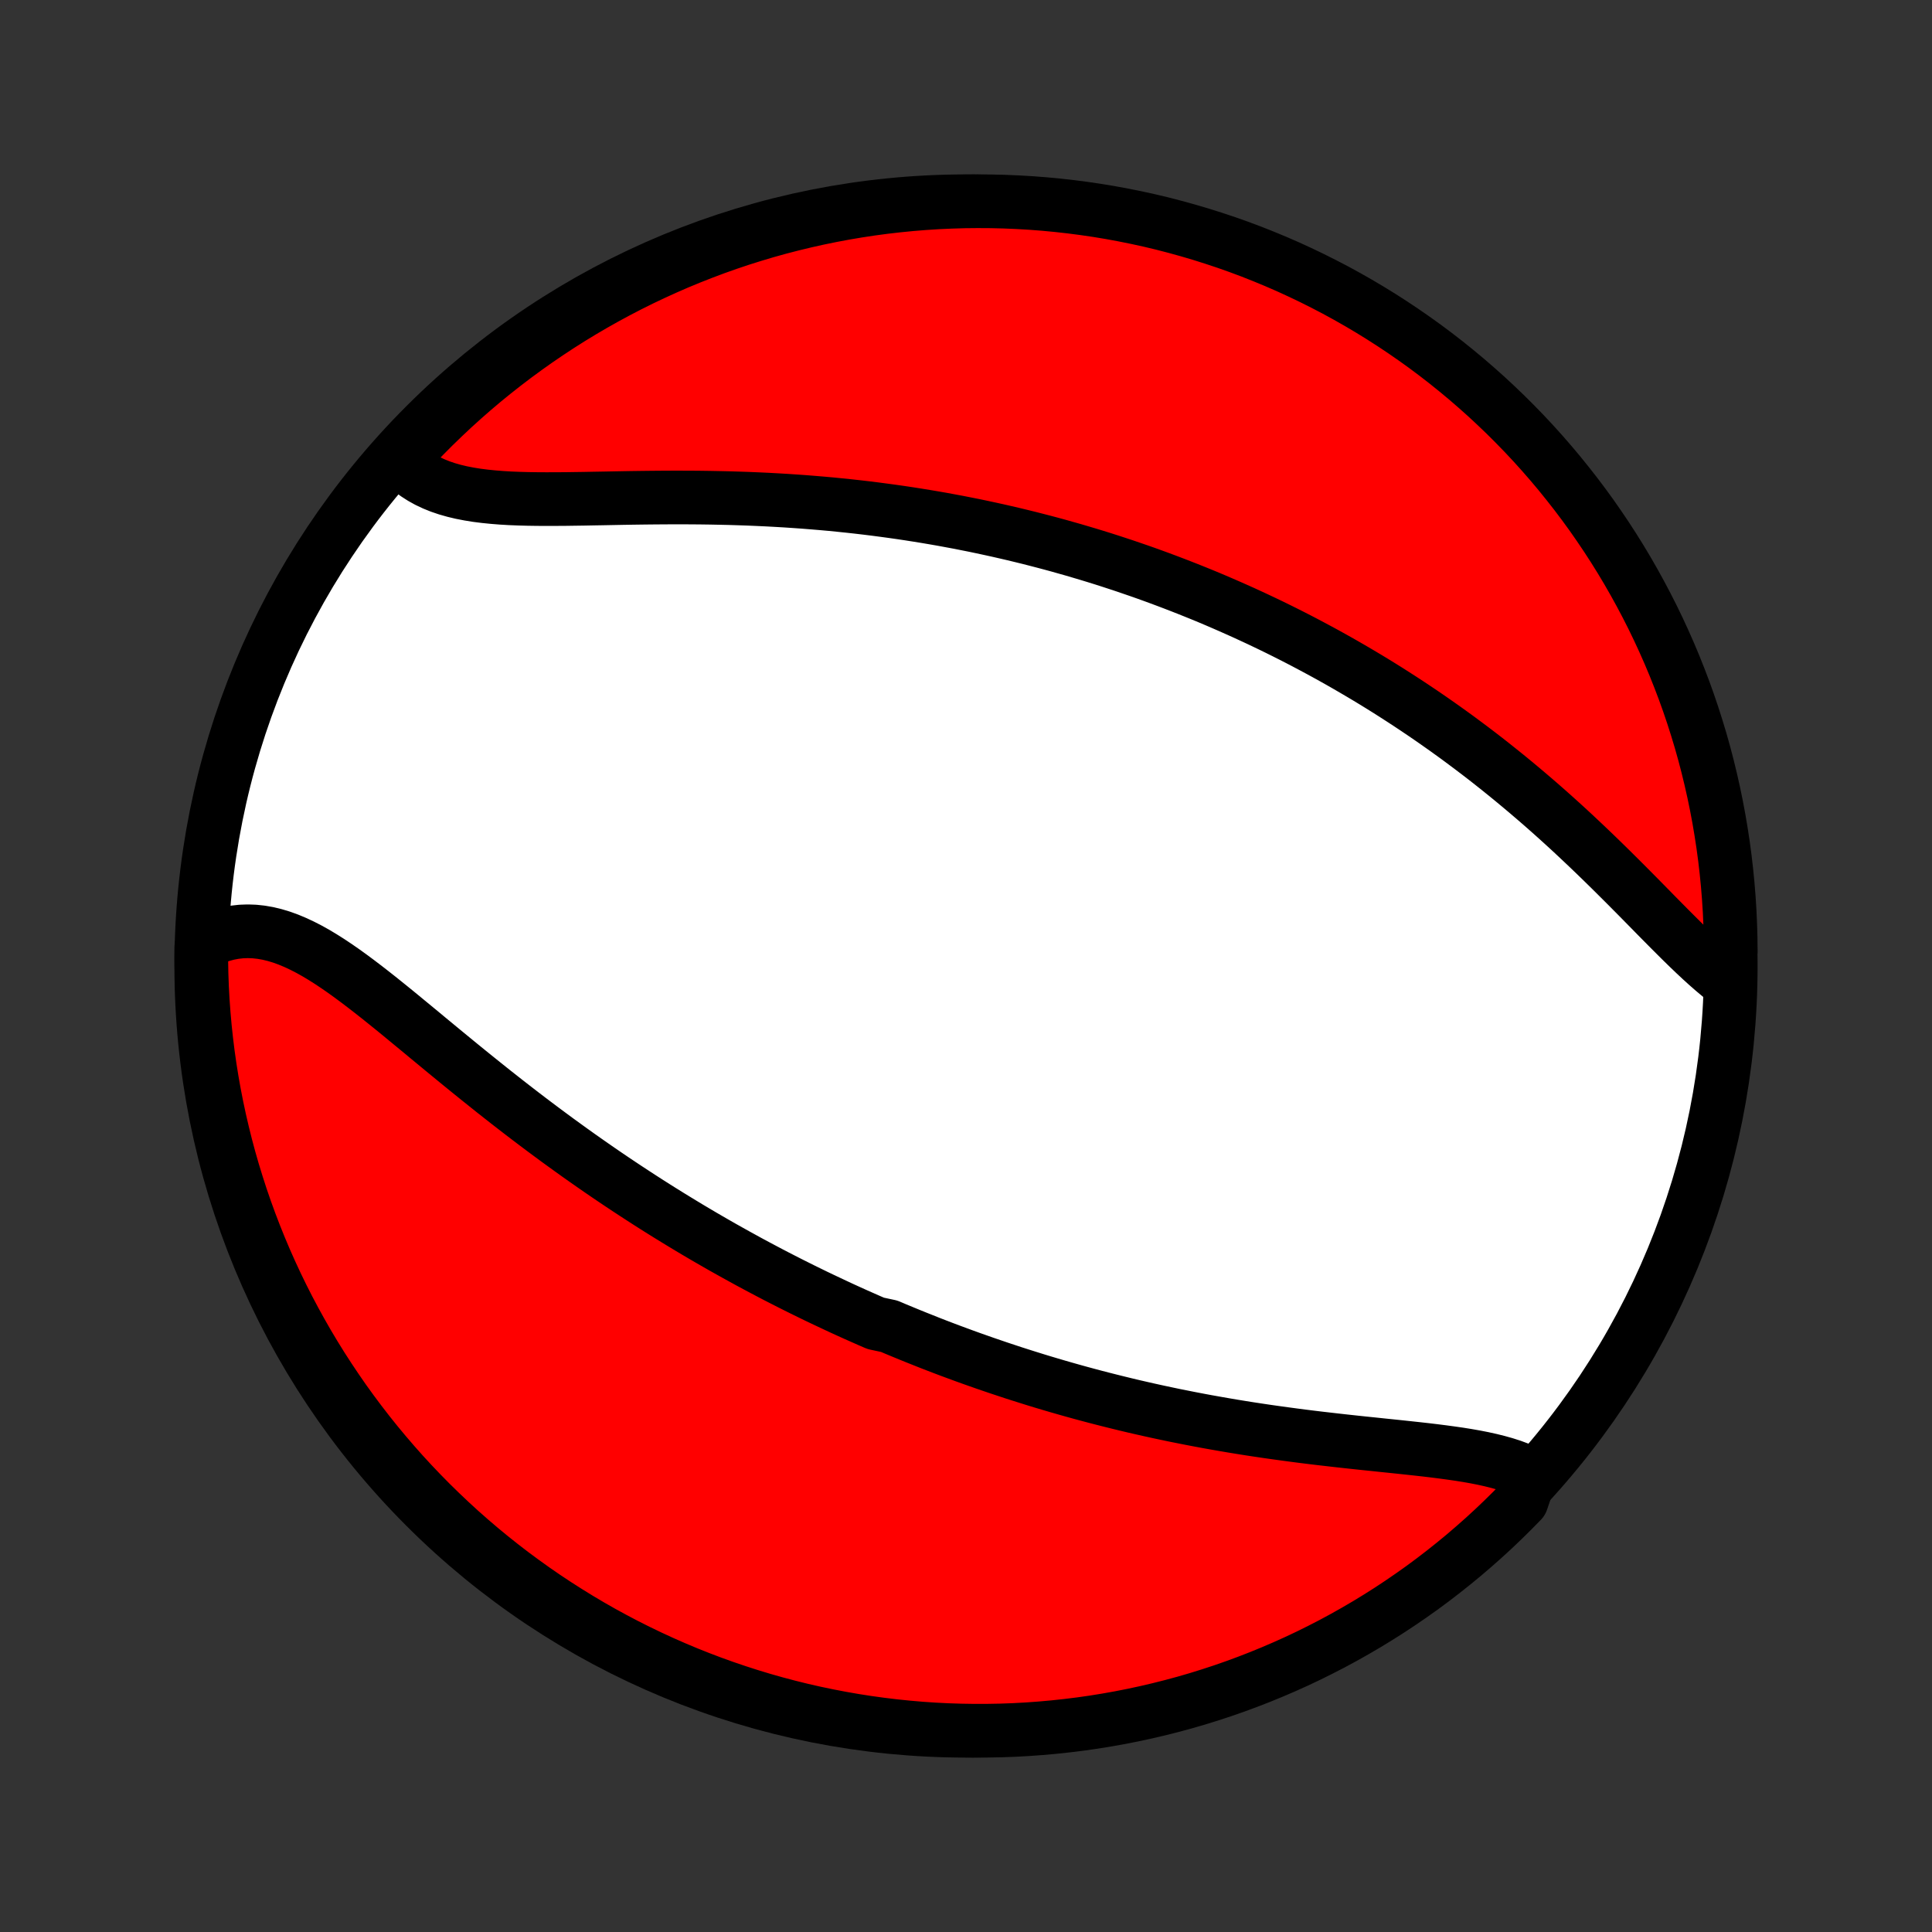 <?xml version="1.0" encoding="utf-8" standalone="no"?>
<!DOCTYPE svg PUBLIC "-//W3C//DTD SVG 1.1//EN"
  "http://www.w3.org/Graphics/SVG/1.1/DTD/svg11.dtd">
<!-- Created with matplotlib (http://matplotlib.org/) -->
<svg height="72pt" version="1.1" viewBox="0 0 72 72" width="72pt" xmlns="http://www.w3.org/2000/svg" xmlns:xlink="http://www.w3.org/1999/xlink">
 <rect x="0" y="0" width="72" height="72" fill="#333333" stroke="none"/>
 <defs>
  <style type="text/css">
*{stroke-linecap:butt;stroke-linejoin:round;}
  </style>
 </defs>
 <g id="figure_1">
  <g id="patch_1">
   <path d="
M0 72
L72 72
L72 0
L0 0
z
" style="fill:none;"/>
  </g>
  <g id="axes_1">
   <g id="PatchCollection_1">
    <defs>
     <path d="
M36 -7.5
C43.558 -7.5 50.808 -10.503 56.153 -15.848
C61.497 -21.192 64.5 -28.442 64.5 -36
C64.5 -43.558 61.497 -50.808 56.153 -56.153
C50.808 -61.497 43.558 -64.5 36 -64.5
C28.442 -64.5 21.192 -61.497 15.848 -56.153
C10.503 -50.808 7.5 -43.558 7.5 -36
C7.5 -28.442 10.503 -21.192 15.848 -15.848
C21.192 -10.503 28.442 -7.5 36 -7.5
z
" id="C0_0_a811fe30f3"/>
     <path d="
M57.047 -17.063
L56.823 -17.172
L56.588 -17.271
L56.343 -17.362
L56.087 -17.444
L55.822 -17.518
L55.549 -17.586
L55.268 -17.648
L54.979 -17.705
L54.684 -17.757
L54.384 -17.805
L54.078 -17.849
L53.767 -17.891
L53.453 -17.931
L53.135 -17.969
L52.813 -18.005
L52.49 -18.04
L52.163 -18.075
L51.836 -18.109
L51.506 -18.143
L51.176 -18.178
L50.844 -18.212
L50.513 -18.247
L50.181 -18.283
L49.849 -18.32
L49.517 -18.358
L49.186 -18.396
L48.855 -18.436
L48.526 -18.477
L48.197 -18.52
L47.87 -18.564
L47.543 -18.609
L47.218 -18.655
L46.895 -18.703
L46.573 -18.752
L46.253 -18.803
L45.934 -18.855
L45.617 -18.909
L45.303 -18.964
L44.989 -19.02
L44.678 -19.078
L44.369 -19.137
L44.062 -19.198
L43.756 -19.259
L43.453 -19.323
L43.152 -19.387
L42.852 -19.453
L42.555 -19.52
L42.259 -19.588
L41.965 -19.658
L41.674 -19.729
L41.384 -19.801
L41.096 -19.874
L40.81 -19.948
L40.525 -20.024
L40.243 -20.1
L39.962 -20.178
L39.683 -20.257
L39.405 -20.337
L39.13 -20.418
L38.855 -20.5
L38.583 -20.583
L38.311 -20.668
L38.042 -20.753
L37.773 -20.839
L37.507 -20.927
L37.241 -21.015
L36.977 -21.105
L36.714 -21.195
L36.452 -21.287
L36.191 -21.379
L35.931 -21.473
L35.673 -21.568
L35.416 -21.663
L35.159 -21.76
L34.903 -21.858
L34.648 -21.957
L34.395 -22.058
L34.141 -22.159
L33.889 -22.261
L33.637 -22.365
L33.386 -22.469
L33.136 -22.575
L32.636 -22.682
L32.387 -22.79
L32.138 -22.9
L31.89 -23.01
L31.642 -23.122
L31.394 -23.235
L31.147 -23.35
L30.9 -23.466
L30.652 -23.583
L30.405 -23.701
L30.159 -23.821
L29.912 -23.942
L29.665 -24.065
L29.418 -24.189
L29.171 -24.315
L28.923 -24.442
L28.676 -24.571
L28.428 -24.702
L28.18 -24.834
L27.932 -24.967
L27.684 -25.103
L27.435 -25.24
L27.186 -25.379
L26.936 -25.519
L26.686 -25.662
L26.436 -25.806
L26.185 -25.952
L25.934 -26.1
L25.682 -26.25
L25.429 -26.403
L25.176 -26.557
L24.922 -26.713
L24.668 -26.871
L24.413 -27.031
L24.157 -27.194
L23.901 -27.359
L23.644 -27.526
L23.386 -27.695
L23.128 -27.866
L22.869 -28.04
L22.609 -28.216
L22.349 -28.394
L22.088 -28.575
L21.826 -28.758
L21.564 -28.943
L21.301 -29.131
L21.038 -29.321
L20.773 -29.513
L20.509 -29.708
L20.243 -29.905
L19.978 -30.104
L19.712 -30.305
L19.445 -30.509
L19.178 -30.715
L18.91 -30.923
L18.643 -31.133
L18.375 -31.344
L18.107 -31.558
L17.839 -31.773
L17.571 -31.989
L17.302 -32.207
L17.034 -32.426
L16.766 -32.646
L16.498 -32.866
L16.231 -33.087
L15.963 -33.308
L15.697 -33.529
L15.43 -33.749
L15.164 -33.968
L14.899 -34.187
L14.634 -34.403
L14.369 -34.617
L14.106 -34.828
L13.843 -35.035
L13.581 -35.238
L13.319 -35.437
L13.059 -35.63
L12.799 -35.817
L12.539 -35.997
L12.281 -36.169
L12.023 -36.332
L11.766 -36.486
L11.509 -36.629
L11.253 -36.76
L10.998 -36.879
L10.744 -36.985
L10.49 -37.077
L10.237 -37.153
L9.985 -37.214
L9.733 -37.258
L9.483 -37.285
L9.234 -37.294
L8.986 -37.285
L8.74 -37.257
L8.496 -37.211
L8.254 -37.145
L8.014 -37.061
L7.778 -36.959
L7.544 -36.837
L7.501 -36.697
L7.502 -36.201
L7.511 -35.703
L7.529 -35.206
L7.556 -34.709
L7.592 -34.212
L7.636 -33.716
L7.689 -33.221
L7.75 -32.726
L7.82 -32.233
L7.899 -31.74
L7.986 -31.249
L8.082 -30.759
L8.186 -30.271
L8.299 -29.785
L8.42 -29.3
L8.549 -28.818
L8.687 -28.338
L8.834 -27.86
L8.988 -27.384
L9.151 -26.911
L9.322 -26.441
L9.501 -25.974
L9.688 -25.51
L9.883 -25.049
L10.086 -24.592
L10.297 -24.138
L10.516 -23.687
L10.742 -23.241
L10.977 -22.798
L11.219 -22.359
L11.468 -21.924
L11.725 -21.494
L11.989 -21.068
L12.261 -20.647
L12.54 -20.23
L12.825 -19.818
L13.119 -19.411
L13.419 -19.009
L13.726 -18.612
L14.039 -18.221
L14.36 -17.835
L14.687 -17.454
L15.02 -17.079
L15.36 -16.71
L15.706 -16.347
L16.058 -15.99
L16.417 -15.639
L16.781 -15.294
L17.151 -14.955
L17.527 -14.623
L17.909 -14.297
L18.296 -13.978
L18.688 -13.666
L19.086 -13.36
L19.489 -13.062
L19.897 -12.77
L20.31 -12.485
L20.727 -12.208
L21.15 -11.938
L21.576 -11.675
L22.008 -11.419
L22.443 -11.171
L22.883 -10.931
L23.326 -10.698
L23.774 -10.473
L24.225 -10.256
L24.68 -10.046
L25.138 -9.845
L25.599 -9.651
L26.064 -9.466
L26.532 -9.288
L27.002 -9.119
L27.476 -8.958
L27.951 -8.805
L28.43 -8.66
L28.91 -8.524
L29.393 -8.396
L29.878 -8.276
L30.365 -8.165
L30.853 -8.063
L31.343 -7.969
L31.835 -7.883
L32.328 -7.806
L32.821 -7.738
L33.316 -7.678
L33.812 -7.627
L34.308 -7.584
L34.805 -7.55
L35.302 -7.525
L35.799 -7.509
L36.297 -7.501
L36.794 -7.502
L37.291 -7.511
L37.788 -7.529
L38.284 -7.556
L38.779 -7.592
L39.274 -7.636
L39.767 -7.689
L40.26 -7.75
L40.751 -7.82
L41.241 -7.899
L41.729 -7.986
L42.215 -8.082
L42.7 -8.186
L43.182 -8.299
L43.662 -8.42
L44.14 -8.549
L44.616 -8.687
L45.089 -8.834
L45.559 -8.988
L46.026 -9.151
L46.49 -9.322
L46.951 -9.501
L47.408 -9.688
L47.862 -9.883
L48.313 -10.086
L48.76 -10.297
L49.202 -10.516
L49.641 -10.742
L50.076 -10.977
L50.506 -11.219
L50.932 -11.468
L51.353 -11.725
L51.77 -11.989
L52.182 -12.261
L52.589 -12.54
L52.991 -12.825
L53.388 -13.119
L53.779 -13.419
L54.165 -13.726
L54.546 -14.039
L54.92 -14.36
L55.29 -14.687
L55.653 -15.02
L56.01 -15.36
L56.361 -15.706
L56.706 -16.058
z
" id="C0_1_fc439218fc"/>
     <path d="
M64.302 -35.468
L64.077 -35.646
L63.85 -35.836
L63.622 -36.035
L63.393 -36.243
L63.162 -36.459
L62.929 -36.682
L62.695 -36.91
L62.46 -37.144
L62.222 -37.382
L61.983 -37.623
L61.742 -37.867
L61.5 -38.114
L61.256 -38.362
L61.011 -38.611
L60.764 -38.86
L60.515 -39.11
L60.265 -39.359
L60.014 -39.608
L59.762 -39.855
L59.508 -40.102
L59.254 -40.346
L58.998 -40.589
L58.742 -40.83
L58.485 -41.069
L58.227 -41.305
L57.968 -41.539
L57.709 -41.77
L57.45 -41.998
L57.189 -42.224
L56.929 -42.446
L56.668 -42.666
L56.407 -42.883
L56.146 -43.097
L55.885 -43.307
L55.624 -43.515
L55.363 -43.72
L55.102 -43.921
L54.84 -44.12
L54.579 -44.315
L54.319 -44.508
L54.058 -44.697
L53.797 -44.884
L53.537 -45.067
L53.277 -45.248
L53.017 -45.426
L52.758 -45.6
L52.498 -45.773
L52.239 -45.942
L51.981 -46.108
L51.722 -46.273
L51.464 -46.434
L51.206 -46.593
L50.948 -46.749
L50.691 -46.902
L50.434 -47.053
L50.177 -47.202
L49.92 -47.349
L49.663 -47.493
L49.407 -47.635
L49.151 -47.774
L48.895 -47.911
L48.639 -48.047
L48.383 -48.18
L48.127 -48.311
L47.871 -48.44
L47.615 -48.567
L47.359 -48.692
L47.102 -48.815
L46.846 -48.936
L46.59 -49.055
L46.333 -49.173
L46.076 -49.288
L45.819 -49.402
L45.562 -49.514
L45.304 -49.625
L45.046 -49.734
L44.787 -49.841
L44.528 -49.946
L44.268 -50.05
L44.008 -50.152
L43.747 -50.253
L43.486 -50.352
L43.224 -50.45
L42.961 -50.546
L42.697 -50.641
L42.433 -50.734
L42.167 -50.825
L41.901 -50.916
L41.634 -51.004
L41.365 -51.092
L41.096 -51.178
L40.826 -51.262
L40.554 -51.345
L40.281 -51.426
L40.007 -51.507
L39.731 -51.585
L39.455 -51.663
L39.176 -51.739
L38.897 -51.813
L38.615 -51.886
L38.333 -51.958
L38.048 -52.028
L37.762 -52.097
L37.474 -52.164
L37.185 -52.23
L36.893 -52.294
L36.6 -52.357
L36.305 -52.419
L36.008 -52.478
L35.709 -52.537
L35.408 -52.593
L35.105 -52.649
L34.8 -52.702
L34.493 -52.754
L34.184 -52.804
L33.872 -52.853
L33.558 -52.9
L33.242 -52.945
L32.924 -52.988
L32.604 -53.03
L32.281 -53.07
L31.956 -53.108
L31.628 -53.144
L31.299 -53.178
L30.967 -53.211
L30.633 -53.241
L30.296 -53.269
L29.958 -53.296
L29.617 -53.32
L29.274 -53.343
L28.929 -53.363
L28.581 -53.382
L28.232 -53.398
L27.881 -53.413
L27.529 -53.425
L27.174 -53.436
L26.818 -53.444
L26.46 -53.451
L26.101 -53.456
L25.741 -53.459
L25.38 -53.46
L25.018 -53.46
L24.656 -53.458
L24.293 -53.455
L23.93 -53.451
L23.567 -53.446
L23.205 -53.44
L22.843 -53.433
L22.482 -53.426
L22.122 -53.42
L21.765 -53.413
L21.409 -53.408
L21.056 -53.403
L20.706 -53.401
L20.359 -53.4
L20.017 -53.402
L19.678 -53.407
L19.345 -53.416
L19.017 -53.429
L18.695 -53.448
L18.38 -53.473
L18.072 -53.504
L17.771 -53.542
L17.48 -53.589
L17.196 -53.644
L16.923 -53.709
L16.659 -53.784
L16.406 -53.87
L16.165 -53.967
L15.934 -54.076
L15.716 -54.197
L15.509 -54.33
L15.316 -54.476
L15.136 -54.635
L14.968 -54.807
L15.114 -54.991
L15.455 -55.391
L15.803 -55.752
L16.157 -56.108
L16.517 -56.457
L16.883 -56.801
L17.255 -57.138
L17.632 -57.468
L18.015 -57.792
L18.404 -58.109
L18.798 -58.419
L19.197 -58.723
L19.602 -59.02
L20.011 -59.31
L20.425 -59.592
L20.844 -59.868
L21.267 -60.136
L21.696 -60.397
L22.128 -60.65
L22.565 -60.896
L23.005 -61.134
L23.45 -61.365
L23.898 -61.588
L24.351 -61.803
L24.806 -62.01
L25.265 -62.21
L25.728 -62.401
L26.193 -62.584
L26.662 -62.76
L27.133 -62.927
L27.607 -63.086
L28.084 -63.236
L28.563 -63.379
L29.044 -63.513
L29.528 -63.638
L30.013 -63.755
L30.5 -63.864
L30.989 -63.964
L31.48 -64.056
L31.971 -64.139
L32.464 -64.214
L32.958 -64.28
L33.453 -64.337
L33.949 -64.386
L34.446 -64.426
L34.943 -64.458
L35.44 -64.48
L35.937 -64.495
L36.434 -64.5
L36.932 -64.497
L37.429 -64.485
L37.925 -64.464
L38.421 -64.435
L38.916 -64.397
L39.411 -64.35
L39.904 -64.295
L40.396 -64.231
L40.887 -64.159
L41.376 -64.078
L41.864 -63.988
L42.35 -63.89
L42.834 -63.784
L43.316 -63.669
L43.795 -63.545
L44.272 -63.413
L44.747 -63.273
L45.219 -63.124
L45.688 -62.968
L46.155 -62.803
L46.618 -62.63
L47.078 -62.448
L47.535 -62.259
L47.988 -62.062
L48.437 -61.856
L48.883 -61.643
L49.324 -61.422
L49.762 -61.194
L50.196 -60.957
L50.625 -60.713
L51.049 -60.462
L51.469 -60.203
L51.885 -59.936
L52.295 -59.663
L52.701 -59.382
L53.102 -59.094
L53.497 -58.799
L53.887 -58.497
L54.271 -58.188
L54.65 -57.873
L55.023 -57.55
L55.391 -57.222
L55.752 -56.886
L56.108 -56.545
L56.457 -56.197
L56.801 -55.843
L57.138 -55.483
L57.468 -55.117
L57.792 -54.745
L58.109 -54.368
L58.419 -53.984
L58.723 -53.596
L59.02 -53.202
L59.31 -52.803
L59.592 -52.398
L59.868 -51.989
L60.136 -51.575
L60.397 -51.156
L60.65 -50.733
L60.896 -50.304
L61.134 -49.872
L61.365 -49.435
L61.588 -48.995
L61.803 -48.55
L62.01 -48.102
L62.21 -47.649
L62.401 -47.194
L62.584 -46.735
L62.76 -46.272
L62.927 -45.807
L63.086 -45.338
L63.236 -44.867
L63.379 -44.393
L63.513 -43.916
L63.638 -43.437
L63.755 -42.956
L63.864 -42.472
L63.964 -41.987
L64.056 -41.5
L64.139 -41.011
L64.214 -40.52
L64.28 -40.029
L64.337 -39.536
L64.386 -39.042
L64.426 -38.547
L64.458 -38.051
L64.48 -37.554
L64.495 -37.057
L64.5 -36.56
z
" id="C0_2_25c95d644f"/>
    </defs>
    <g clip-path="url(#p1bffca34e9)">
     <use style="fill:#ffffff;stroke:#000000;stroke-width:2.0;" x="0.0" xlink:href="#C0_0_a811fe30f3" y="72.0"/>
    </g>
    <g clip-path="url(#p1bffca34e9)">
     <use style="fill:#ff0000;stroke:#000000;stroke-width:2.0;" x="0.0" xlink:href="#C0_1_fc439218fc" y="72.0"/>
    </g>
    <g clip-path="url(#p1bffca34e9)">
     <use style="fill:#ff0000;stroke:#000000;stroke-width:2.0;" x="0.0" xlink:href="#C0_2_25c95d644f" y="72.0"/>
    </g>
   </g>
  </g>
 </g>
 <defs>
  <clipPath id="p1bffca34e9">
   <rect height="72.0" width="72.0" x="0.0" y="0.0"/>
  </clipPath>
 </defs>
</svg>
